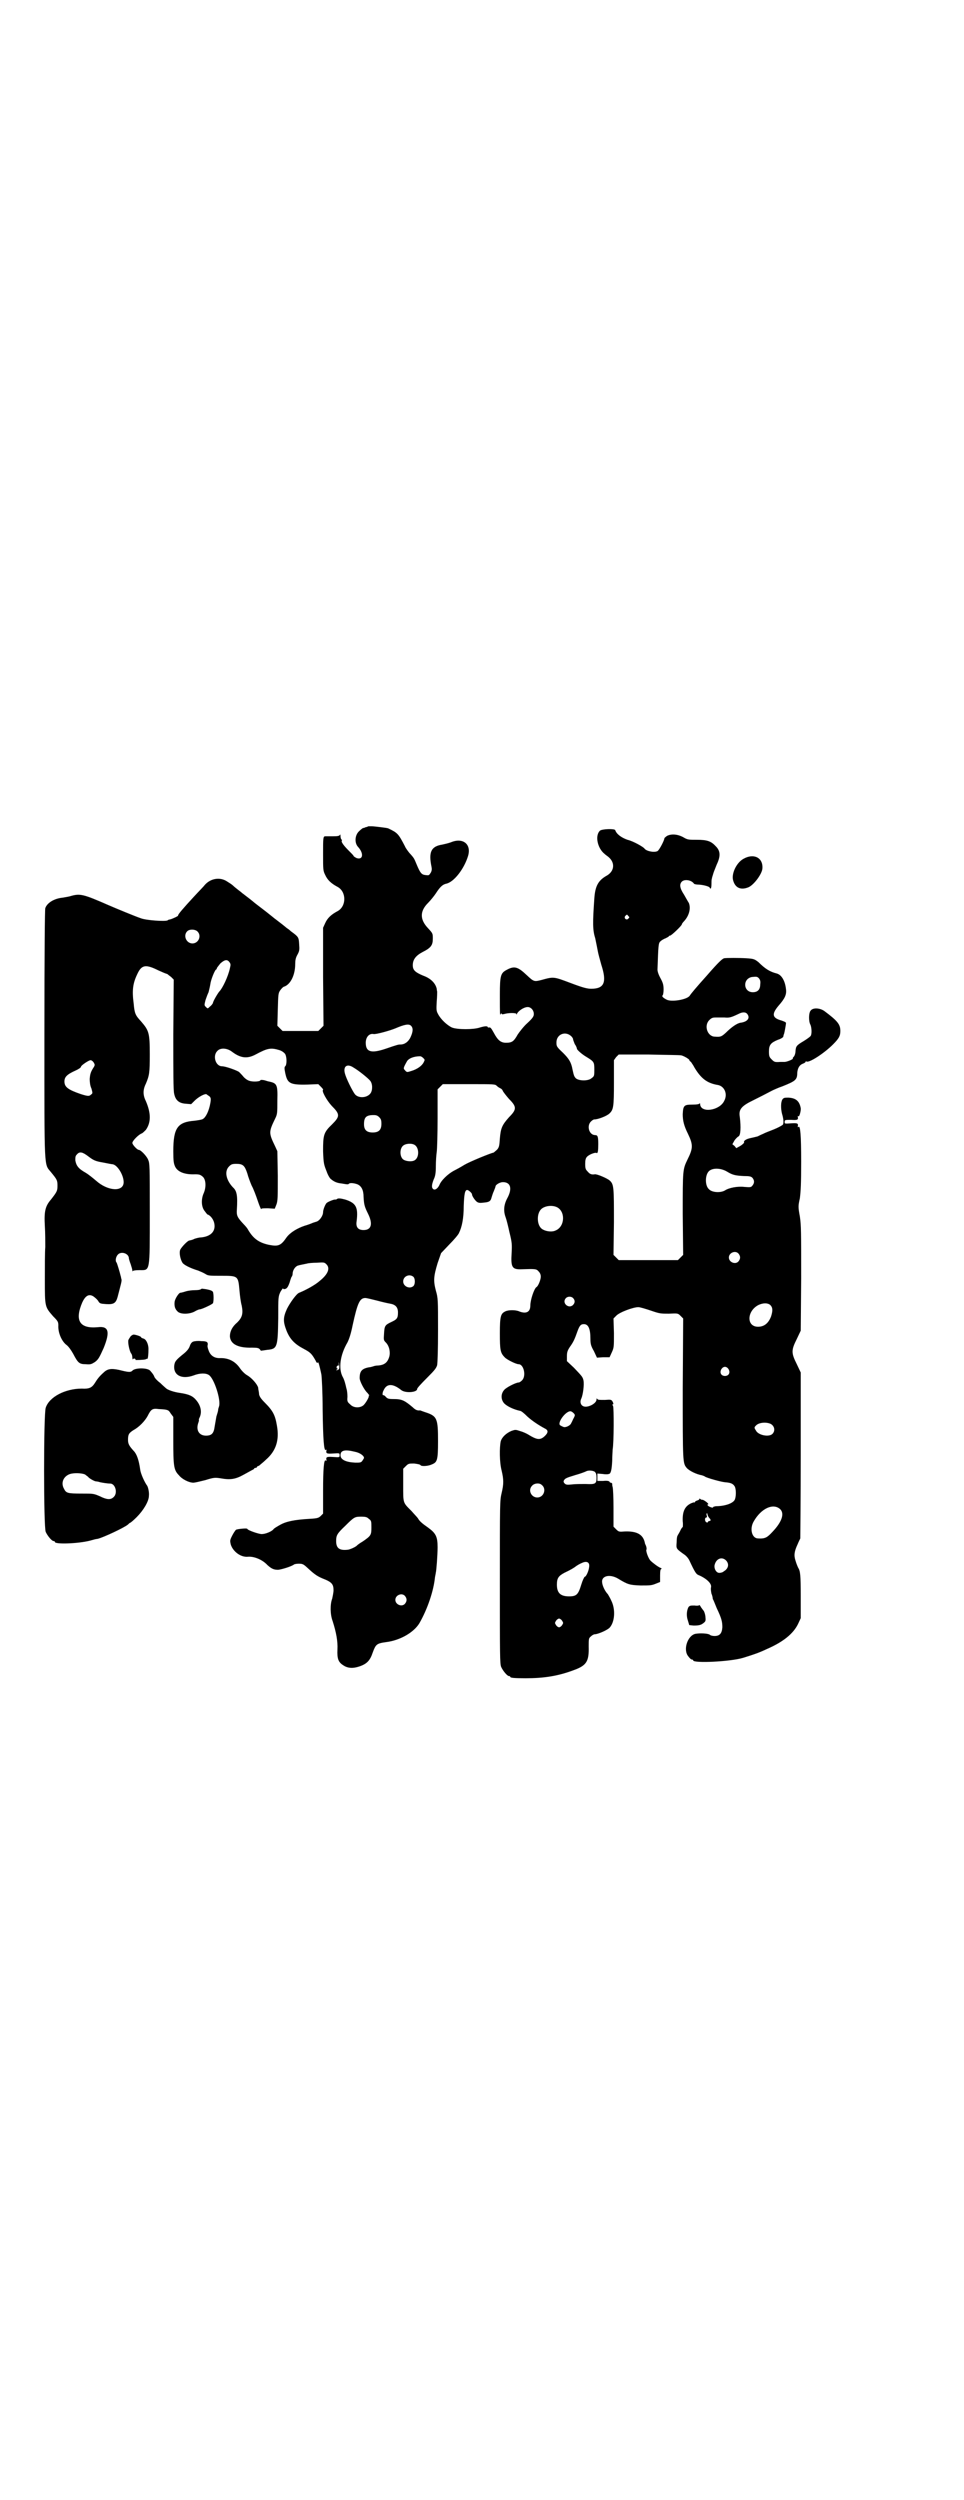 <?xml version="1.0" standalone="no"?>
<!DOCTYPE svg PUBLIC "-//W3C//DTD SVG 20010904//EN"
 "http://www.w3.org/TR/2001/REC-SVG-20010904/DTD/svg10.dtd">
<svg version="1.0" xmlns="http://www.w3.org/2000/svg"
 width="1107pt" height="2870pt" viewBox="0 0 1107 2870"
 preserveAspectRatio="xMidYMid meet">
<g transform="translate(0,2870) scale(0.5,-0.5)"
fill="#000000" stroke="none">
<path d="M846 3843 c-2 -1 -4 -2 -6 -2 -2 -1 -4 -2 -6 -2 -1 0 -6 -4 -10 -8
-9 -9 -10 -26 -2 -35 14 -15 12 -31 -3 -26 -4 2 -7 4 -7 5 0 1 -5 6 -11 12
-11 11 -18 20 -16 23 1 1 0 2 -1 3 -1 1 -2 4 -2 8 0 3 -1 4 -1 3 -1 -3 -4 -4
-17 -4 -8 0 -16 0 -17 0 -5 0 -5 -4 -5 -41 0 -36 0 -38 5 -48 5 -11 13 -19 28
-27 21 -11 21 -45 0 -56 -15 -8 -23 -16 -28 -27 l-5 -11 0 -112 1 -113 -6 -6
-6 -6 -41 0 -41 0 -6 6 -6 6 1 37 c1 36 1 38 6 45 3 4 7 8 9 8 14 5 25 26 25
52 0 8 1 14 5 21 5 9 5 12 4 25 -1 15 -1 16 -19 29 -3 3 -7 6 -9 7 -1 1 -6 5
-11 9 -12 9 -14 11 -17 13 -1 1 -10 8 -20 16 -21 16 -22 17 -26 20 -1 1 -6 5
-11 9 -12 9 -14 11 -17 13 -1 1 -6 5 -10 8 -4 3 -10 8 -12 10 -2 2 -8 6 -13 9
-16 11 -38 8 -52 -8 -2 -3 -14 -15 -25 -27 -24 -26 -37 -41 -36 -43 1 -1 -14
-8 -19 -9 -2 0 -4 -1 -5 -2 -5 -3 -50 0 -62 5 -12 4 -58 23 -74 30 -57 25 -65
27 -86 21 -6 -2 -15 -3 -20 -4 -19 -2 -35 -12 -39 -24 -1 -3 -2 -95 -2 -290 0
-318 -1 -296 15 -316 14 -17 15 -19 15 -31 0 -12 -1 -14 -15 -32 -13 -15 -16
-27 -14 -61 1 -15 1 -37 1 -48 -1 -11 -1 -45 -1 -75 0 -63 0 -62 19 -84 11
-11 12 -13 12 -21 -1 -17 8 -37 19 -45 4 -3 10 -11 15 -20 11 -21 14 -24 29
-24 11 -1 13 0 21 5 8 6 10 10 20 32 15 37 12 51 -13 48 -42 -4 -54 15 -36 57
7 15 15 20 25 14 3 -2 8 -6 11 -10 4 -7 5 -7 19 -8 17 -1 22 2 26 16 8 31 10
37 9 41 -1 2 -1 6 -2 8 -2 9 -8 28 -9 30 -4 4 -2 14 3 19 8 8 25 2 25 -9 0 -1
2 -8 4 -13 2 -6 4 -13 4 -15 0 -2 1 -3 1 -1 1 1 6 2 16 2 24 0 23 -6 23 132 0
109 0 113 -4 122 -4 9 -17 22 -21 22 -4 0 -15 12 -15 16 0 5 15 20 22 22 2 1
6 5 9 8 12 17 12 38 0 66 -7 14 -7 26 0 40 8 19 9 25 9 67 0 50 -2 55 -20 76
-13 14 -15 18 -17 41 -4 30 -2 46 8 67 10 22 19 24 49 9 9 -4 18 -8 20 -8 1
-1 5 -4 9 -7 l6 -6 -1 -126 c0 -86 0 -129 2 -136 3 -15 11 -22 27 -23 l12 -1
8 8 c8 8 22 16 27 15 1 -1 4 -3 7 -5 3 -3 4 -5 2 -16 -3 -17 -10 -32 -17 -36
-3 -2 -12 -3 -19 -4 -39 -3 -49 -16 -49 -70 0 -23 1 -28 4 -35 6 -13 23 -19
46 -18 10 0 12 -1 17 -5 8 -6 9 -24 3 -38 -6 -13 -6 -30 1 -40 3 -4 6 -8 7 -9
7 -2 14 -11 16 -20 4 -18 -7 -31 -31 -33 -4 0 -11 -2 -14 -3 -6 -3 -8 -3 -12
-4 -4 0 -18 -15 -21 -21 -3 -7 0 -22 5 -30 3 -5 19 -13 36 -18 5 -2 12 -5 17
-8 6 -4 10 -4 36 -4 39 0 39 0 42 -34 1 -12 3 -27 5 -34 4 -19 1 -28 -10 -39
-12 -10 -17 -21 -17 -32 1 -18 19 -27 51 -26 13 0 15 -1 18 -4 1 -2 3 -4 3 -3
1 0 7 1 14 2 23 2 24 6 25 73 0 48 0 49 5 60 3 5 6 9 6 8 1 -2 2 -2 6 -1 4 2
6 6 9 14 2 7 4 13 5 14 1 1 2 4 2 6 0 8 5 16 11 19 6 2 8 2 22 5 3 1 13 2 23
2 15 1 17 1 21 -3 10 -9 5 -23 -15 -39 -10 -9 -32 -21 -47 -27 -6 -2 -21 -23
-28 -37 -9 -20 -9 -29 -1 -50 8 -20 19 -31 40 -42 15 -8 18 -11 27 -27 2 -5 4
-6 5 -4 1 3 4 -8 8 -27 1 -5 3 -42 3 -82 1 -69 3 -94 7 -92 1 1 2 1 2 0 -2 -8
0 -9 15 -8 15 1 15 1 15 -4 0 -5 0 -5 -15 -4 -15 1 -17 0 -15 -8 0 -1 -1 -1
-2 0 -4 3 -6 -19 -6 -70 l0 -52 -5 -5 c-5 -5 -8 -6 -26 -7 -35 -2 -54 -6 -68
-14 -7 -4 -14 -8 -15 -10 -4 -5 -18 -11 -27 -11 -7 0 -33 9 -33 12 0 2 -21 0
-26 -2 -2 -2 -6 -8 -9 -14 -5 -10 -5 -11 -3 -20 5 -16 23 -30 40 -28 14 1 33
-7 44 -19 10 -9 15 -11 25 -11 9 1 31 8 36 12 1 1 6 2 11 2 10 0 11 -1 25 -14
11 -10 18 -15 30 -20 21 -8 25 -13 25 -27 0 -5 -2 -14 -3 -19 -5 -13 -5 -36 1
-52 8 -25 12 -46 11 -65 -1 -21 2 -29 13 -36 10 -7 22 -8 37 -3 18 6 25 14 31
32 7 19 9 21 31 24 32 4 63 22 76 43 19 33 33 75 36 106 1 5 2 10 2 11 1 2 4
39 4 58 0 24 -4 32 -22 45 -13 9 -20 15 -23 21 -2 3 -9 10 -15 17 -20 20 -19
17 -19 60 l0 37 6 6 c6 6 7 6 19 6 8 -1 14 -2 15 -4 2 -3 18 -2 26 2 12 5 14
9 14 53 0 53 -2 58 -30 67 -6 2 -11 4 -11 4 -6 -1 -11 1 -17 7 -19 16 -25 19
-44 19 -12 0 -14 1 -18 5 -2 3 -5 4 -6 4 -2 -1 -2 6 1 11 7 16 21 16 40 1 9
-8 37 -6 37 2 0 2 7 10 25 28 15 15 19 20 21 27 1 7 2 34 2 81 0 69 0 73 -5
90 -6 23 -5 33 4 63 l8 23 19 20 c11 11 21 23 22 26 7 14 11 34 11 62 1 29 3
37 8 37 3 0 11 -7 11 -10 0 -4 7 -14 11 -17 4 -3 8 -3 16 -2 12 1 16 3 18 12
1 3 3 10 5 14 2 5 4 10 4 11 0 4 10 10 17 10 18 0 22 -15 10 -37 -8 -15 -9
-29 -4 -43 2 -5 6 -21 9 -35 6 -24 6 -28 5 -48 -2 -33 1 -38 24 -37 30 1 33 1
38 -5 3 -3 5 -7 5 -12 0 -7 -6 -22 -10 -24 -5 -3 -14 -29 -14 -42 0 -15 -9
-20 -25 -14 -8 4 -26 4 -33 0 -10 -5 -12 -11 -12 -50 0 -38 1 -45 11 -55 4 -5
26 -16 32 -16 12 0 18 -27 8 -37 -3 -3 -6 -5 -8 -5 -6 0 -28 -11 -33 -17 -8
-9 -8 -22 0 -31 7 -7 22 -14 36 -17 3 0 10 -6 17 -13 11 -10 26 -20 41 -28 8
-4 7 -10 -2 -18 -10 -9 -18 -7 -36 4 -3 2 -11 6 -18 8 -12 4 -12 4 -21 1 -12
-5 -22 -14 -25 -24 -3 -14 -3 -48 2 -67 5 -21 5 -31 0 -52 -4 -17 -4 -21 -4
-204 0 -167 0 -188 3 -195 4 -9 14 -21 18 -21 2 0 3 -1 3 -2 0 -2 9 -3 35 -3
42 0 74 5 109 18 31 11 37 20 36 55 0 17 0 19 5 23 3 3 7 5 9 5 7 0 28 9 34
15 12 13 14 42 4 62 -3 7 -7 13 -8 15 -6 6 -12 18 -13 26 -3 16 17 21 36 10
23 -14 27 -15 52 -16 22 0 25 0 35 4 l10 4 0 15 c0 11 1 15 3 15 1 0 1 1 -1 2
-6 2 -19 12 -24 17 -5 5 -12 24 -9 26 0 1 0 4 -1 7 -1 3 -3 6 -3 8 -4 19 -18
27 -46 26 -13 -1 -14 -1 -20 5 l-6 6 0 43 c0 24 -1 45 -2 48 -1 3 -1 6 -1 8
-1 1 -2 2 -3 2 -2 0 -3 1 -3 2 -1 2 -6 3 -15 2 l-13 0 0 8 0 9 12 -1 c6 -1 12
-1 14 0 5 0 7 10 8 30 0 11 1 22 1 26 3 16 3 96 1 100 -2 3 -2 4 0 4 1 0 1 2
-1 6 -3 5 -4 5 -18 4 -12 0 -16 0 -17 2 -2 2 -2 2 -2 -1 0 -9 -19 -19 -29 -16
-7 2 -10 10 -6 18 4 9 7 32 5 42 -2 8 -3 9 -22 29 l-16 15 0 11 c0 9 1 13 7
22 8 11 11 18 17 35 5 14 8 17 15 17 10 0 15 -10 15 -34 0 -11 1 -16 8 -28 l7
-15 14 1 15 0 5 11 c5 11 5 12 5 44 l-1 34 6 6 c7 8 39 20 51 20 4 0 17 -4 29
-8 20 -7 23 -7 41 -7 21 1 21 1 27 -5 l6 -6 -1 -161 c0 -170 0 -171 9 -182 6
-7 23 -15 35 -17 3 -1 6 -2 7 -3 4 -3 36 -12 46 -13 13 -1 18 -3 22 -9 4 -6 4
-25 0 -32 -5 -8 -23 -14 -43 -14 -4 -1 -6 -1 -6 -2 0 -3 -8 0 -12 3 -2 3 -2 3
0 3 2 0 0 3 -4 6 -4 3 -8 5 -9 5 0 -1 -2 0 -4 1 -2 2 -3 2 -3 0 0 -1 -2 -2 -5
-3 -3 -1 -5 -2 -5 -4 0 -1 -1 -1 -1 0 -1 0 -6 -1 -11 -4 -12 -7 -17 -19 -16
-40 1 -7 0 -13 0 -13 -1 0 -4 -4 -6 -9 -3 -6 -6 -10 -6 -11 -1 -1 -2 -7 -2
-15 -1 -15 -2 -14 19 -29 4 -3 8 -8 10 -12 13 -28 16 -32 21 -34 17 -7 31 -19
29 -28 -1 -4 0 -10 1 -15 2 -4 3 -10 3 -12 1 -1 5 -11 9 -21 11 -23 13 -31 13
-44 -1 -14 -6 -20 -18 -20 -4 0 -9 1 -11 3 -4 3 -22 4 -33 2 -18 -4 -29 -37
-16 -52 3 -4 6 -7 8 -7 2 0 3 -1 3 -2 0 -7 86 -3 115 6 26 8 37 12 54 20 37
16 61 35 72 58 l6 13 0 50 c0 50 -1 58 -6 66 -1 2 -4 9 -6 16 -4 12 -3 21 5
38 2 5 5 11 6 13 0 3 1 90 1 193 l0 188 -9 19 c-13 26 -13 32 0 58 l9 19 1
120 c0 107 0 122 -3 142 -4 22 -4 24 0 42 2 16 3 33 3 84 0 61 -2 83 -6 80 -1
-1 -2 -1 -2 0 2 8 0 9 -15 8 -15 -1 -15 -1 -15 3 0 5 1 5 15 5 15 -1 17 0 15
8 0 1 1 1 2 0 2 -1 6 14 5 19 -3 16 -11 23 -28 24 -9 0 -11 0 -14 -4 -4 -6 -4
-21 -1 -33 4 -13 4 -22 2 -25 -2 -2 -11 -7 -21 -11 -10 -4 -21 -8 -24 -10 -3
-1 -9 -4 -13 -6 -4 -1 -12 -3 -17 -4 -9 -2 -16 -6 -14 -10 0 -1 -4 -5 -9 -8
l-9 -5 -4 5 -5 4 5 9 c3 4 7 8 9 9 5 2 6 21 3 45 -3 17 4 25 31 38 16 8 26 13
43 22 4 2 15 7 24 10 30 12 34 15 34 31 1 11 5 18 13 21 3 1 6 3 6 4 0 1 1 2
2 1 6 -4 41 19 61 39 14 14 17 20 17 31 0 15 -6 23 -37 46 -10 7 -26 8 -31 1
-5 -5 -5 -25 -1 -32 3 -6 4 -21 1 -26 -1 -2 -8 -7 -16 -12 -17 -10 -18 -12
-19 -23 0 -5 -2 -11 -4 -13 -2 -2 -3 -4 -2 -4 1 -2 -14 -8 -19 -8 -2 0 -6 0
-10 0 -13 -1 -14 0 -20 6 -5 5 -6 7 -6 18 0 15 4 20 21 27 7 2 12 6 12 7 0 2
1 4 1 5 1 1 2 7 3 12 1 6 2 11 2 13 1 3 -2 4 -10 7 -22 6 -23 15 -7 34 15 17
19 26 17 39 -2 18 -10 32 -21 35 -16 4 -27 11 -42 26 -9 7 -11 8 -28 9 -16 1
-46 1 -51 0 -4 -1 -13 -9 -39 -39 -26 -29 -36 -41 -40 -47 -6 -9 -42 -15 -53
-9 -8 4 -12 8 -9 10 1 1 2 7 2 13 0 10 -1 15 -7 26 -5 9 -7 16 -7 20 2 56 2
61 7 65 3 3 9 6 12 7 4 2 7 4 7 4 0 1 1 2 3 2 3 0 27 23 27 26 0 1 2 4 5 7 12
13 16 30 11 42 -2 3 -7 12 -11 19 -10 15 -11 24 -5 30 6 6 22 4 28 -5 1 -1 6
-2 12 -2 13 -1 24 -5 24 -7 0 -1 1 -2 2 -2 1 0 2 4 2 10 0 5 0 11 1 13 0 2 2
7 3 11 1 4 5 13 8 21 9 19 9 31 -2 42 -11 12 -20 15 -44 15 -19 0 -21 0 -31 6
-13 7 -27 8 -37 3 -3 -2 -6 -5 -6 -5 0 -5 -12 -28 -16 -30 -8 -4 -26 0 -30 6
-3 4 -26 17 -39 20 -14 5 -25 13 -28 22 -1 4 -30 3 -35 -1 -12 -11 -6 -40 10
-53 3 -3 8 -6 10 -8 15 -13 13 -32 -4 -42 -20 -11 -27 -24 -29 -52 -4 -57 -4
-73 2 -92 2 -10 5 -24 6 -30 1 -6 5 -20 8 -31 13 -40 7 -55 -23 -55 -9 0 -18
2 -47 13 -40 15 -39 15 -68 7 -16 -4 -17 -4 -33 11 -21 20 -29 22 -47 12 -13
-7 -15 -13 -15 -56 0 -48 0 -49 2 -45 1 2 2 2 2 1 0 -2 2 -2 6 -1 10 3 28 3
28 0 0 -2 1 -2 1 0 3 7 16 16 25 16 7 0 14 -7 14 -16 0 -5 -2 -9 -15 -21 -8
-7 -18 -20 -22 -26 -9 -16 -13 -19 -27 -19 -12 0 -19 6 -28 23 -6 11 -8 13
-11 12 -2 0 -3 0 -3 1 0 3 -8 2 -18 -1 -14 -5 -52 -5 -64 0 -11 5 -26 19 -32
31 -4 7 -4 10 -3 29 1 11 1 21 1 22 0 1 -1 4 -1 7 -3 13 -14 24 -31 30 -19 8
-24 13 -24 24 0 13 7 22 22 30 20 10 24 16 24 31 0 12 0 12 -11 24 -19 20 -19
39 0 58 6 6 14 16 18 22 9 14 15 20 23 22 18 3 42 34 51 64 8 27 -12 43 -40
31 -6 -2 -14 -4 -19 -5 -26 -4 -32 -17 -25 -51 1 -5 1 -9 -2 -14 -4 -6 -4 -6
-12 -5 -9 1 -12 5 -20 24 -6 14 -5 14 -17 27 -4 5 -9 12 -10 15 -15 29 -17 31
-38 41 -2 1 -10 2 -18 3 -8 1 -17 2 -20 2 -3 0 -6 0 -8 0z m597 -206 c3 -3 3
-3 0 -6 -4 -5 -11 1 -7 6 4 4 4 4 7 0z m-990 -35 c11 -10 3 -28 -11 -28 -14 0
-22 18 -12 28 5 5 17 5 23 0z m74 -71 c3 -4 3 -6 1 -14 -4 -19 -17 -46 -24
-53 -3 -3 -15 -23 -15 -27 -1 -2 -4 -6 -7 -8 -5 -5 -5 -5 -9 -1 -4 4 -4 4 -1
16 2 6 5 14 7 18 1 4 3 12 4 18 1 10 10 32 13 34 1 0 2 2 2 3 0 1 4 6 8 11 10
9 16 10 21 3z m1216 -37 c3 -4 4 -7 3 -14 0 -12 -6 -18 -17 -18 -22 0 -24 31
-2 35 11 1 12 1 16 -3z m-26 -83 c6 -9 -1 -17 -16 -19 -8 -1 -21 -10 -34 -23
-10 -9 -12 -10 -25 -9 -17 0 -26 25 -13 38 5 5 8 6 14 6 4 0 14 0 21 0 12 -1
15 0 36 10 8 3 14 2 17 -3z m-773 -26 c5 -5 5 -13 -1 -26 -5 -11 -14 -17 -23
-17 -5 0 -6 0 -35 -10 -33 -11 -45 -7 -45 14 0 13 8 22 18 20 6 -1 38 8 50 13
21 9 31 11 36 6z m368 -24 c2 -2 4 -5 4 -6 0 -2 2 -7 4 -12 3 -4 5 -9 5 -11 1
-3 11 -12 21 -18 18 -11 19 -12 19 -29 0 -14 0 -16 -6 -20 -7 -7 -28 -7 -36
-1 -4 4 -5 6 -8 20 -3 17 -8 25 -22 39 -15 14 -15 15 -15 24 0 18 20 27 34 14z
m-670 -32 c6 -2 11 -6 13 -9 4 -7 4 -25 0 -28 -2 -2 -2 -5 0 -15 5 -24 10 -28
51 -27 l25 1 6 -6 c4 -4 6 -7 5 -7 -4 -2 8 -24 20 -37 19 -19 19 -24 1 -42
-20 -19 -21 -25 -21 -62 1 -28 2 -31 8 -46 3 -9 8 -17 10 -18 7 -6 14 -9 24
-10 6 -1 12 -2 13 -2 2 0 3 0 4 1 2 3 12 2 20 -1 9 -4 14 -13 14 -29 1 -17 2
-22 10 -38 12 -24 8 -38 -10 -38 -13 0 -18 7 -16 20 4 32 -1 42 -26 50 -11 3
-15 3 -18 2 -2 -2 -4 -2 -5 -2 -2 1 -17 -5 -20 -8 -3 -3 -8 -15 -8 -21 0 -8
-8 -20 -16 -22 -3 -1 -7 -2 -9 -3 -2 -1 -10 -4 -17 -6 -18 -6 -34 -16 -42 -27
-13 -19 -19 -21 -40 -17 -24 5 -37 15 -49 36 -1 2 -5 7 -9 11 -15 16 -17 20
-16 34 2 32 0 43 -9 51 -16 17 -20 37 -9 48 5 5 7 6 17 6 15 0 19 -4 25 -22 2
-8 7 -21 10 -28 4 -7 10 -23 14 -35 4 -12 8 -21 8 -19 0 2 4 2 16 2 l15 -1 4
10 c3 9 3 16 3 66 l-1 56 -5 11 c-15 31 -15 33 0 64 5 10 5 13 5 42 1 36 -1
39 -19 43 -2 0 -7 2 -11 3 -5 1 -9 1 -9 0 0 -3 -15 -4 -23 -2 -5 1 -10 4 -15
9 -4 5 -9 10 -11 12 -6 4 -31 13 -39 13 -15 0 -22 24 -11 35 7 8 22 7 33 -1
21 -16 36 -17 55 -7 28 15 35 16 55 10z m923 -12 c7 -2 15 -7 18 -10 0 -2 2
-4 4 -5 1 -2 5 -7 8 -13 15 -25 29 -36 54 -40 15 -3 23 -21 14 -37 -11 -22
-54 -28 -55 -7 0 2 -1 3 -1 2 -1 -2 -6 -3 -17 -3 -19 0 -21 -2 -22 -22 0 -15
3 -27 12 -45 12 -25 12 -33 -1 -59 -11 -23 -11 -23 -11 -125 l1 -94 -6 -6 -6
-6 -68 0 -68 0 -6 6 -6 6 1 75 c0 81 0 87 -10 96 -6 5 -29 15 -34 14 -7 -1
-11 0 -16 6 -5 5 -6 7 -6 18 0 8 1 13 4 16 4 5 19 11 22 9 3 -2 4 5 4 20 0 17
-1 21 -7 21 -14 0 -20 21 -10 31 3 3 6 5 8 5 8 0 27 7 34 13 10 9 11 15 11 72
l0 51 5 7 6 6 69 0 c38 -1 72 -1 75 -2z m-593 -6 c4 -4 4 -4 1 -10 -4 -8 -15
-16 -29 -20 -9 -3 -10 -3 -14 2 -4 4 -4 5 5 21 4 6 15 11 30 11 2 0 5 -2 7 -4z
m-757 -10 c3 -5 3 -6 1 -10 -8 -12 -9 -17 -10 -28 0 -7 1 -16 4 -22 3 -11 3
-11 -1 -14 -4 -4 -7 -4 -23 1 -29 10 -38 16 -38 29 0 10 5 16 25 25 7 3 13 7
13 9 0 3 18 15 22 15 2 0 5 -2 7 -5z m597 -12 c12 -7 33 -24 38 -30 6 -7 6
-22 1 -29 -8 -11 -28 -12 -36 -2 -6 8 -20 36 -23 48 -4 16 5 23 20 13z m329
-42 c3 -3 7 -5 9 -6 2 -1 4 -3 5 -6 1 -2 7 -10 14 -18 18 -18 18 -24 0 -42
-16 -18 -19 -25 -21 -49 -1 -17 -2 -20 -6 -25 -3 -3 -7 -6 -8 -7 -9 -2 -55
-21 -67 -28 -8 -5 -19 -11 -25 -14 -13 -7 -29 -22 -33 -33 -4 -8 -10 -12 -14
-9 -4 3 -4 9 1 22 4 8 5 16 5 31 0 11 1 25 2 32 1 7 2 42 2 78 l0 66 6 6 6 6
60 0 c59 0 60 0 64 -4z m-270 -72 c4 -4 5 -7 5 -15 0 -14 -6 -20 -20 -20 -14
0 -20 6 -20 19 0 16 5 21 22 21 6 0 9 -1 13 -5z m82 -64 c10 -7 10 -29 -1 -35
-7 -4 -22 -2 -27 3 -7 7 -7 23 0 30 6 6 21 7 28 2z m-750 -26 c12 -9 16 -11
34 -14 10 -2 20 -4 22 -4 11 -2 25 -25 25 -41 0 -23 -36 -21 -63 3 -7 6 -18
15 -25 19 -16 9 -21 16 -23 28 0 8 0 10 4 14 6 7 13 5 26 -5z m1467 -35 c13
-8 20 -9 38 -10 14 0 17 -1 20 -4 5 -6 5 -12 0 -18 -3 -4 -5 -4 -18 -3 -16 2
-36 -2 -45 -8 -10 -6 -30 -5 -37 3 -9 8 -9 32 0 41 8 8 27 8 42 -1z m-392 -81
c21 -9 20 -45 -2 -54 -10 -5 -28 -1 -34 6 -9 10 -9 32 0 42 7 8 24 11 36 6z
m418 -107 c5 -6 5 -12 0 -18 -7 -8 -22 -2 -22 9 0 11 15 17 22 9z m-747 -53
c5 -4 5 -18 0 -22 -9 -7 -23 0 -23 11 0 12 14 18 23 11z m367 -49 c5 -5 5 -11
0 -16 -10 -10 -27 5 -16 16 4 4 12 4 16 0z m-450 -6 c11 -3 24 -6 30 -7 12 -2
18 -8 18 -20 0 -13 -2 -16 -15 -22 -15 -7 -16 -9 -17 -27 -1 -14 -1 -15 4 -20
8 -8 11 -22 8 -33 -4 -13 -11 -19 -26 -20 -4 0 -9 -1 -11 -2 -3 -1 -7 -2 -9
-2 -17 -3 -22 -9 -22 -25 0 -7 11 -28 18 -34 3 -4 5 -6 4 -6 -2 0 -2 -1 -1 -1
1 -2 -6 -15 -12 -21 -8 -7 -23 -7 -31 2 -6 5 -7 7 -6 17 0 7 -1 15 -2 18 -1 3
-2 9 -3 12 -1 4 -3 11 -6 16 -10 19 -6 50 11 79 4 8 8 20 12 40 11 50 16 62
29 62 3 0 15 -3 27 -6z m903 -10 c6 -6 6 -13 2 -26 -6 -16 -16 -24 -30 -24
-27 0 -26 36 1 50 11 5 21 5 27 0z m-991 -148 c-2 -1 -4 -2 -5 -2 -1 0 -1 1 1
2 2 1 2 2 1 2 -2 0 -2 2 -2 4 1 2 2 3 3 3 1 -1 2 0 2 1 0 2 0 4 0 6 0 2 1 -1
1 -6 1 -6 0 -9 -1 -10z m895 1 c5 -8 1 -16 -8 -16 -9 0 -13 8 -8 16 2 3 5 5 8
5 3 0 6 -2 8 -5z m-356 -101 c4 -4 4 -5 1 -11 -2 -3 -4 -9 -6 -12 -2 -6 -13
-11 -18 -9 -2 1 -5 2 -6 3 -11 3 10 33 22 33 2 0 5 -2 7 -4z m453 -25 c9 -5
11 -16 4 -23 -8 -8 -33 -3 -38 8 -4 6 -4 7 0 11 6 7 23 9 34 4z m-955 -64 c11
-2 21 -9 21 -14 0 -1 -2 -4 -4 -7 -3 -4 -5 -4 -16 -4 -22 1 -34 7 -34 17 0 11
9 14 33 8z m551 -46 c3 -3 4 -6 4 -14 0 -14 -3 -15 -25 -14 -10 0 -24 0 -31
-1 -11 -1 -14 -1 -17 2 -3 3 -3 5 -2 7 3 5 5 6 28 13 11 3 21 7 23 8 5 3 16 2
20 -1z m-122 -30 c12 -9 5 -29 -10 -29 -14 0 -22 17 -12 27 5 6 17 7 22 2z
m548 -56 c10 -10 4 -29 -18 -52 -12 -13 -17 -16 -33 -15 -14 0 -20 22 -10 39
17 30 45 43 61 28z m-167 -13 c1 -2 2 -5 4 -7 4 -4 4 -7 0 -7 -1 0 -3 -1 -3
-2 -1 -2 -2 -2 -5 0 -3 4 -2 10 1 10 2 0 2 2 1 5 -1 3 0 5 1 5 0 0 1 -2 1 -4z
m-778 -9 c6 -4 6 -6 6 -20 0 -17 -1 -19 -20 -32 -7 -4 -12 -8 -13 -9 -2 -3
-17 -10 -22 -10 -19 -2 -26 4 -26 20 0 13 2 17 21 35 20 20 22 21 36 21 11 0
14 -1 18 -5z m820 -95 c7 -7 7 -16 -1 -23 -4 -3 -7 -5 -8 -5 0 0 -3 -1 -5 -1
-7 -1 -13 8 -12 17 3 15 16 21 26 12z m-314 -16 c-1 -9 -7 -22 -10 -22 -1 0
-5 -8 -8 -18 -7 -23 -11 -27 -28 -27 -20 0 -28 8 -28 27 0 15 4 20 17 27 15 7
23 12 28 16 3 2 8 5 13 7 11 5 18 1 16 -10z m-423 -66 c5 -6 5 -12 0 -18 -7
-8 -22 -2 -22 9 0 11 15 17 22 9z m361 -57 c3 -5 3 -5 0 -10 -2 -3 -5 -5 -7
-5 -2 0 -5 2 -7 5 -3 5 -3 5 0 10 2 3 5 5 7 5 2 0 5 -2 7 -5z"/>
<path d="M1707 3768 c-16 -9 -28 -35 -23 -50 5 -17 18 -22 35 -15 12 5 31 30
32 43 2 25 -20 36 -44 22z"/>
<path d="M461 2780 c-1 -1 -6 -2 -13 -2 -6 0 -16 -1 -22 -3 -6 -2 -11 -3 -12
-3 -3 0 -12 -13 -13 -21 -1 -10 1 -17 8 -23 8 -6 27 -5 38 1 5 3 10 5 12 5 4
0 28 11 30 14 2 3 2 22 0 26 -1 2 -5 4 -10 5 -4 1 -10 2 -12 2 -3 1 -5 0 -6
-1z"/>
<path d="M300 2672 c-2 -3 -4 -6 -5 -8 -2 -5 2 -25 6 -31 2 -2 3 -7 3 -10 0
-3 1 -5 1 -4 1 2 3 2 4 2 2 -1 3 -2 2 -3 -1 -1 19 0 23 1 2 1 3 2 4 1 2 0 3
11 3 23 0 12 -6 23 -12 24 -3 1 -5 2 -5 3 0 2 -13 6 -17 6 -2 0 -5 -2 -7 -4z"/>
<path d="M444 2660 c-3 -1 -6 -4 -8 -10 -2 -6 -6 -11 -13 -17 -20 -16 -22 -19
-23 -30 -1 -21 18 -30 44 -21 15 6 29 6 36 1 12 -8 28 -58 23 -72 -1 -3 -2 -6
-2 -8 0 -2 -2 -9 -4 -15 -1 -6 -3 -17 -4 -23 -2 -16 -7 -21 -20 -21 -16 0 -24
13 -17 31 1 3 1 5 1 5 -1 0 0 3 2 7 5 12 2 26 -8 38 -8 10 -17 14 -37 17 -15
2 -29 7 -33 11 -1 1 -7 6 -13 12 -7 5 -12 11 -13 13 -2 5 -3 7 -10 15 -6 7
-33 7 -40 1 -5 -5 -8 -5 -32 1 -19 4 -27 2 -36 -7 -10 -9 -14 -15 -19 -23 -7
-11 -13 -14 -30 -13 -38 0 -75 -19 -83 -44 -5 -15 -5 -274 0 -285 4 -9 14 -21
18 -21 2 0 3 -1 3 -2 0 -6 54 -4 81 3 7 2 14 4 17 4 13 3 62 26 70 33 2 2 4 4
5 4 1 0 8 6 15 13 15 15 28 36 28 49 1 8 -2 20 -4 23 -6 8 -15 28 -16 37 -3
22 -8 36 -15 43 -10 11 -13 16 -13 25 0 13 2 16 13 23 13 7 26 21 32 32 8 16
11 18 26 16 21 -1 22 -2 27 -10 l6 -8 0 -53 c0 -60 1 -69 13 -81 7 -9 23 -17
33 -17 4 0 16 3 28 6 19 6 22 6 35 4 22 -4 34 -2 52 8 9 5 18 10 20 11 3 1 5
3 5 4 0 0 1 1 3 1 2 0 3 1 3 2 0 1 2 2 5 3 2 2 10 8 16 14 23 20 31 45 25 78
-4 24 -9 34 -28 53 -9 9 -12 14 -13 19 0 5 -2 11 -2 15 -2 8 -15 23 -26 29 -5
3 -12 10 -16 16 -11 16 -27 24 -47 23 -12 0 -21 6 -25 18 -2 5 -3 10 -2 12 1
7 -2 9 -15 9 -7 1 -15 0 -18 -1z m-249 -305 c3 -2 6 -5 7 -5 1 -3 13 -10 18
-11 3 0 7 -1 10 -2 5 -1 16 -3 23 -3 12 0 18 -22 8 -31 -7 -7 -16 -6 -32 2
-14 6 -15 6 -41 6 -33 0 -36 1 -41 11 -8 14 -1 29 14 34 10 3 27 2 34 -1z"/>
<path d="M1606 2055 c0 -1 -4 -2 -11 -1 -9 0 -11 0 -14 -4 -4 -8 -5 -20 -1
-31 l3 -10 10 -1 c12 0 17 1 23 6 5 4 5 5 4 16 -1 6 -3 11 -4 12 -1 1 -3 4 -6
8 -2 4 -4 6 -4 5z"/>
</g>
</svg>
